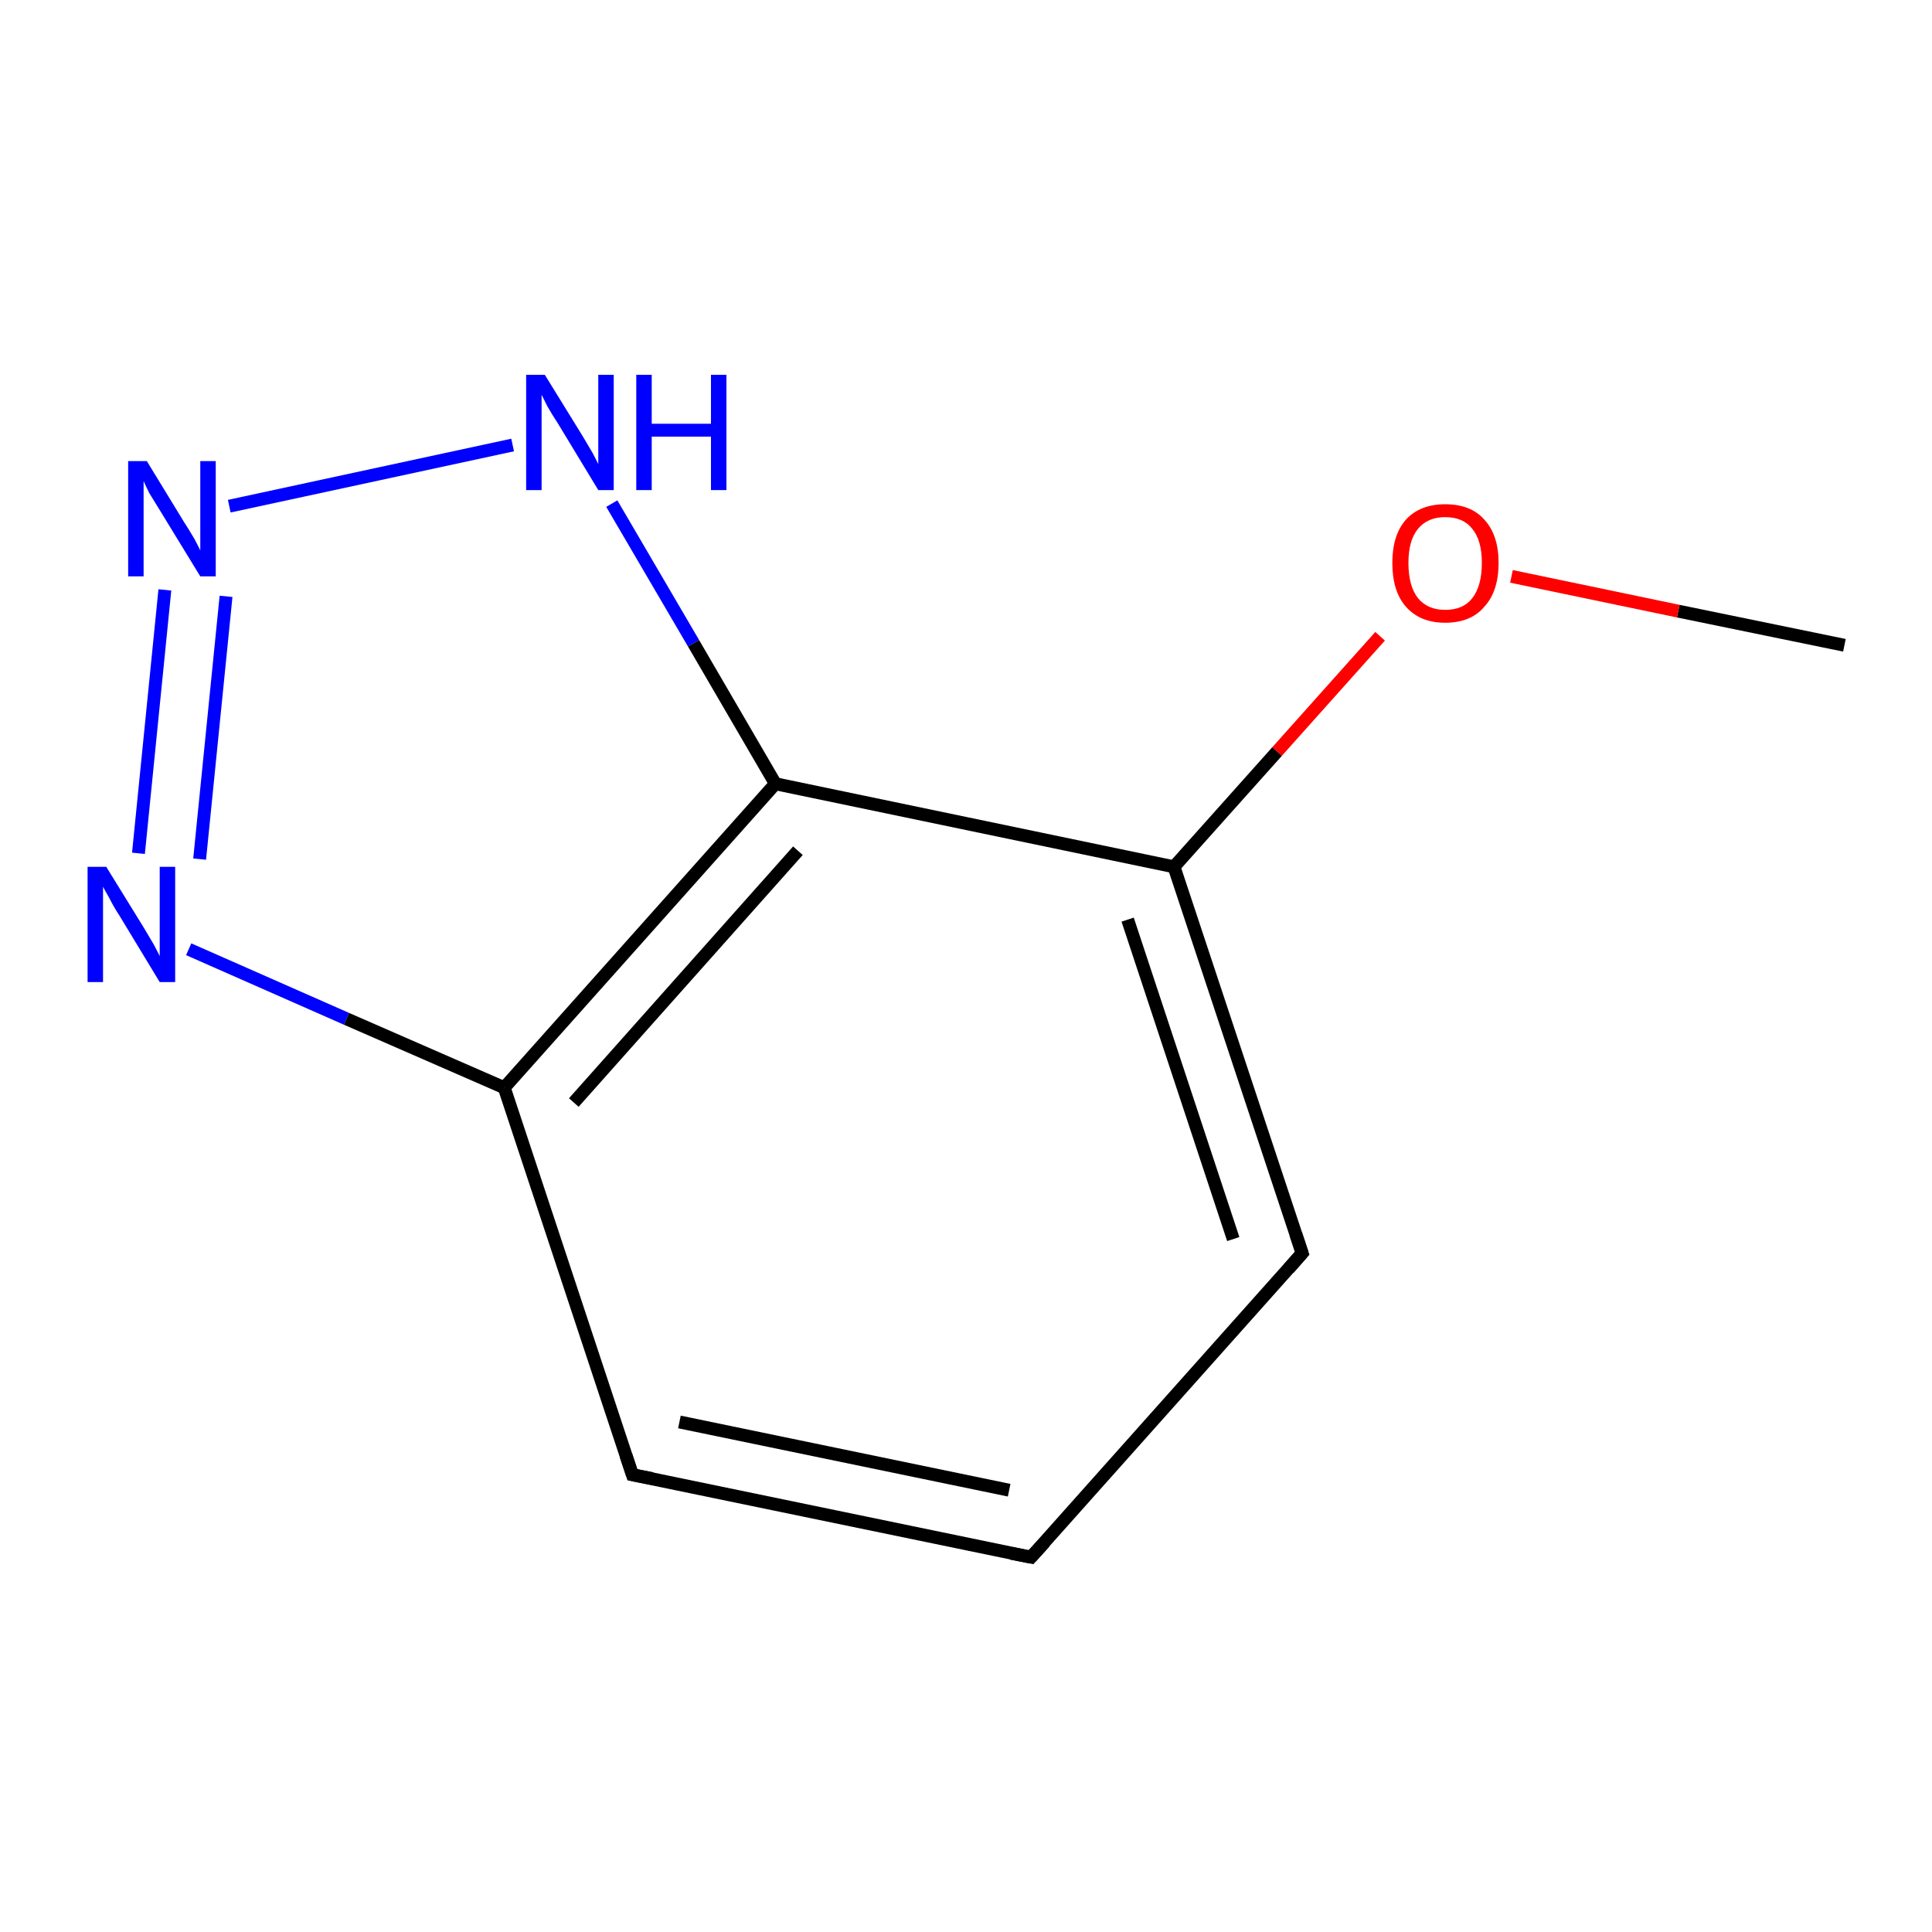 <?xml version='1.0' encoding='iso-8859-1'?>
<svg version='1.1' baseProfile='full'
              xmlns='http://www.w3.org/2000/svg'
                      xmlns:rdkit='http://www.rdkit.org/xml'
                      xmlns:xlink='http://www.w3.org/1999/xlink'
                  xml:space='preserve'
width='300px' height='300px' viewBox='0 0 300 300'>
<!-- END OF HEADER -->
<rect style='opacity:1.0;fill:#FFFFFF;stroke:none' width='300.0' height='300.0' x='0.0' y='0.0'> </rect>
<path class='bond-0 atom-0 atom-1' d='M 286.4,100.2 L 260.6,94.9' style='fill:none;fill-rule:evenodd;stroke:#000000;stroke-width:2.0px;stroke-linecap:butt;stroke-linejoin:miter;stroke-opacity:1' />
<path class='bond-0 atom-0 atom-1' d='M 260.6,94.9 L 234.7,89.5' style='fill:none;fill-rule:evenodd;stroke:#FF0000;stroke-width:2.0px;stroke-linecap:butt;stroke-linejoin:miter;stroke-opacity:1' />
<path class='bond-1 atom-1 atom-2' d='M 214.3,98.8 L 198.3,116.7' style='fill:none;fill-rule:evenodd;stroke:#FF0000;stroke-width:2.0px;stroke-linecap:butt;stroke-linejoin:miter;stroke-opacity:1' />
<path class='bond-1 atom-1 atom-2' d='M 198.3,116.7 L 182.3,134.6' style='fill:none;fill-rule:evenodd;stroke:#000000;stroke-width:2.0px;stroke-linecap:butt;stroke-linejoin:miter;stroke-opacity:1' />
<path class='bond-2 atom-2 atom-3' d='M 182.3,134.6 L 202.2,194.6' style='fill:none;fill-rule:evenodd;stroke:#000000;stroke-width:2.0px;stroke-linecap:butt;stroke-linejoin:miter;stroke-opacity:1' />
<path class='bond-2 atom-2 atom-3' d='M 175.1,142.8 L 191.5,192.4' style='fill:none;fill-rule:evenodd;stroke:#000000;stroke-width:2.0px;stroke-linecap:butt;stroke-linejoin:miter;stroke-opacity:1' />
<path class='bond-3 atom-3 atom-4' d='M 202.2,194.6 L 160.1,241.8' style='fill:none;fill-rule:evenodd;stroke:#000000;stroke-width:2.0px;stroke-linecap:butt;stroke-linejoin:miter;stroke-opacity:1' />
<path class='bond-4 atom-4 atom-5' d='M 160.1,241.8 L 98.2,229.0' style='fill:none;fill-rule:evenodd;stroke:#000000;stroke-width:2.0px;stroke-linecap:butt;stroke-linejoin:miter;stroke-opacity:1' />
<path class='bond-4 atom-4 atom-5' d='M 156.7,231.4 L 105.5,220.8' style='fill:none;fill-rule:evenodd;stroke:#000000;stroke-width:2.0px;stroke-linecap:butt;stroke-linejoin:miter;stroke-opacity:1' />
<path class='bond-5 atom-5 atom-6' d='M 98.2,229.0 L 78.3,168.9' style='fill:none;fill-rule:evenodd;stroke:#000000;stroke-width:2.0px;stroke-linecap:butt;stroke-linejoin:miter;stroke-opacity:1' />
<path class='bond-6 atom-6 atom-7' d='M 78.3,168.9 L 53.8,158.2' style='fill:none;fill-rule:evenodd;stroke:#000000;stroke-width:2.0px;stroke-linecap:butt;stroke-linejoin:miter;stroke-opacity:1' />
<path class='bond-6 atom-6 atom-7' d='M 53.8,158.2 L 29.3,147.4' style='fill:none;fill-rule:evenodd;stroke:#0000FF;stroke-width:2.0px;stroke-linecap:butt;stroke-linejoin:miter;stroke-opacity:1' />
<path class='bond-7 atom-7 atom-8' d='M 21.5,132.5 L 25.6,91.6' style='fill:none;fill-rule:evenodd;stroke:#0000FF;stroke-width:2.0px;stroke-linecap:butt;stroke-linejoin:miter;stroke-opacity:1' />
<path class='bond-7 atom-7 atom-8' d='M 31.0,133.4 L 35.1,92.6' style='fill:none;fill-rule:evenodd;stroke:#0000FF;stroke-width:2.0px;stroke-linecap:butt;stroke-linejoin:miter;stroke-opacity:1' />
<path class='bond-8 atom-8 atom-9' d='M 35.6,78.6 L 79.6,69.1' style='fill:none;fill-rule:evenodd;stroke:#0000FF;stroke-width:2.0px;stroke-linecap:butt;stroke-linejoin:miter;stroke-opacity:1' />
<path class='bond-9 atom-9 atom-10' d='M 95.0,78.2 L 107.7,99.9' style='fill:none;fill-rule:evenodd;stroke:#0000FF;stroke-width:2.0px;stroke-linecap:butt;stroke-linejoin:miter;stroke-opacity:1' />
<path class='bond-9 atom-9 atom-10' d='M 107.7,99.9 L 120.4,121.7' style='fill:none;fill-rule:evenodd;stroke:#000000;stroke-width:2.0px;stroke-linecap:butt;stroke-linejoin:miter;stroke-opacity:1' />
<path class='bond-10 atom-10 atom-2' d='M 120.4,121.7 L 182.3,134.6' style='fill:none;fill-rule:evenodd;stroke:#000000;stroke-width:2.0px;stroke-linecap:butt;stroke-linejoin:miter;stroke-opacity:1' />
<path class='bond-11 atom-10 atom-6' d='M 120.4,121.7 L 78.3,168.9' style='fill:none;fill-rule:evenodd;stroke:#000000;stroke-width:2.0px;stroke-linecap:butt;stroke-linejoin:miter;stroke-opacity:1' />
<path class='bond-11 atom-10 atom-6' d='M 123.9,132.1 L 89.1,171.2' style='fill:none;fill-rule:evenodd;stroke:#000000;stroke-width:2.0px;stroke-linecap:butt;stroke-linejoin:miter;stroke-opacity:1' />
<path d='M 201.2,191.6 L 202.2,194.6 L 200.1,197.0' style='fill:none;stroke:#000000;stroke-width:2.0px;stroke-linecap:butt;stroke-linejoin:miter;stroke-opacity:1;' />
<path d='M 162.2,239.5 L 160.1,241.8 L 157.0,241.2' style='fill:none;stroke:#000000;stroke-width:2.0px;stroke-linecap:butt;stroke-linejoin:miter;stroke-opacity:1;' />
<path d='M 101.3,229.6 L 98.2,229.0 L 97.2,226.0' style='fill:none;stroke:#000000;stroke-width:2.0px;stroke-linecap:butt;stroke-linejoin:miter;stroke-opacity:1;' />
<path class='atom-1' d='M 216.2 87.4
Q 216.2 83.1, 218.3 80.7
Q 220.5 78.3, 224.4 78.3
Q 228.4 78.3, 230.5 80.7
Q 232.7 83.1, 232.7 87.4
Q 232.7 91.8, 230.5 94.2
Q 228.4 96.7, 224.4 96.7
Q 220.5 96.7, 218.3 94.2
Q 216.2 91.8, 216.2 87.4
M 224.4 94.7
Q 227.2 94.7, 228.6 92.9
Q 230.1 91.0, 230.1 87.4
Q 230.1 83.9, 228.6 82.1
Q 227.2 80.3, 224.4 80.3
Q 221.7 80.3, 220.2 82.1
Q 218.7 83.9, 218.7 87.4
Q 218.7 91.0, 220.2 92.9
Q 221.7 94.7, 224.4 94.7
' fill='#FF0000'/>
<path class='atom-7' d='M 16.5 134.6
L 22.3 144.0
Q 22.9 145.0, 23.9 146.7
Q 24.8 148.4, 24.8 148.5
L 24.8 134.6
L 27.2 134.6
L 27.2 152.5
L 24.8 152.5
L 18.5 142.1
Q 17.7 140.9, 17.0 139.5
Q 16.2 138.1, 16.0 137.7
L 16.0 152.5
L 13.6 152.5
L 13.6 134.6
L 16.5 134.6
' fill='#0000FF'/>
<path class='atom-8' d='M 22.8 71.6
L 28.6 81.1
Q 29.2 82.0, 30.2 83.7
Q 31.1 85.4, 31.1 85.5
L 31.1 71.6
L 33.5 71.6
L 33.5 89.5
L 31.1 89.5
L 24.8 79.2
Q 24.0 77.9, 23.2 76.6
Q 22.5 75.2, 22.3 74.7
L 22.3 89.5
L 19.9 89.5
L 19.9 71.6
L 22.8 71.6
' fill='#0000FF'/>
<path class='atom-9' d='M 84.6 58.2
L 90.4 67.6
Q 91.0 68.6, 92.0 70.3
Q 92.9 72.0, 92.9 72.1
L 92.9 58.2
L 95.3 58.2
L 95.3 76.1
L 92.9 76.1
L 86.6 65.7
Q 85.8 64.5, 85.0 63.1
Q 84.3 61.7, 84.1 61.3
L 84.1 76.1
L 81.7 76.1
L 81.7 58.2
L 84.6 58.2
' fill='#0000FF'/>
<path class='atom-9' d='M 98.8 58.2
L 101.2 58.2
L 101.2 65.8
L 110.4 65.8
L 110.4 58.2
L 112.8 58.2
L 112.8 76.1
L 110.4 76.1
L 110.4 67.8
L 101.2 67.8
L 101.2 76.1
L 98.8 76.1
L 98.8 58.2
' fill='#0000FF'/>
</svg>
